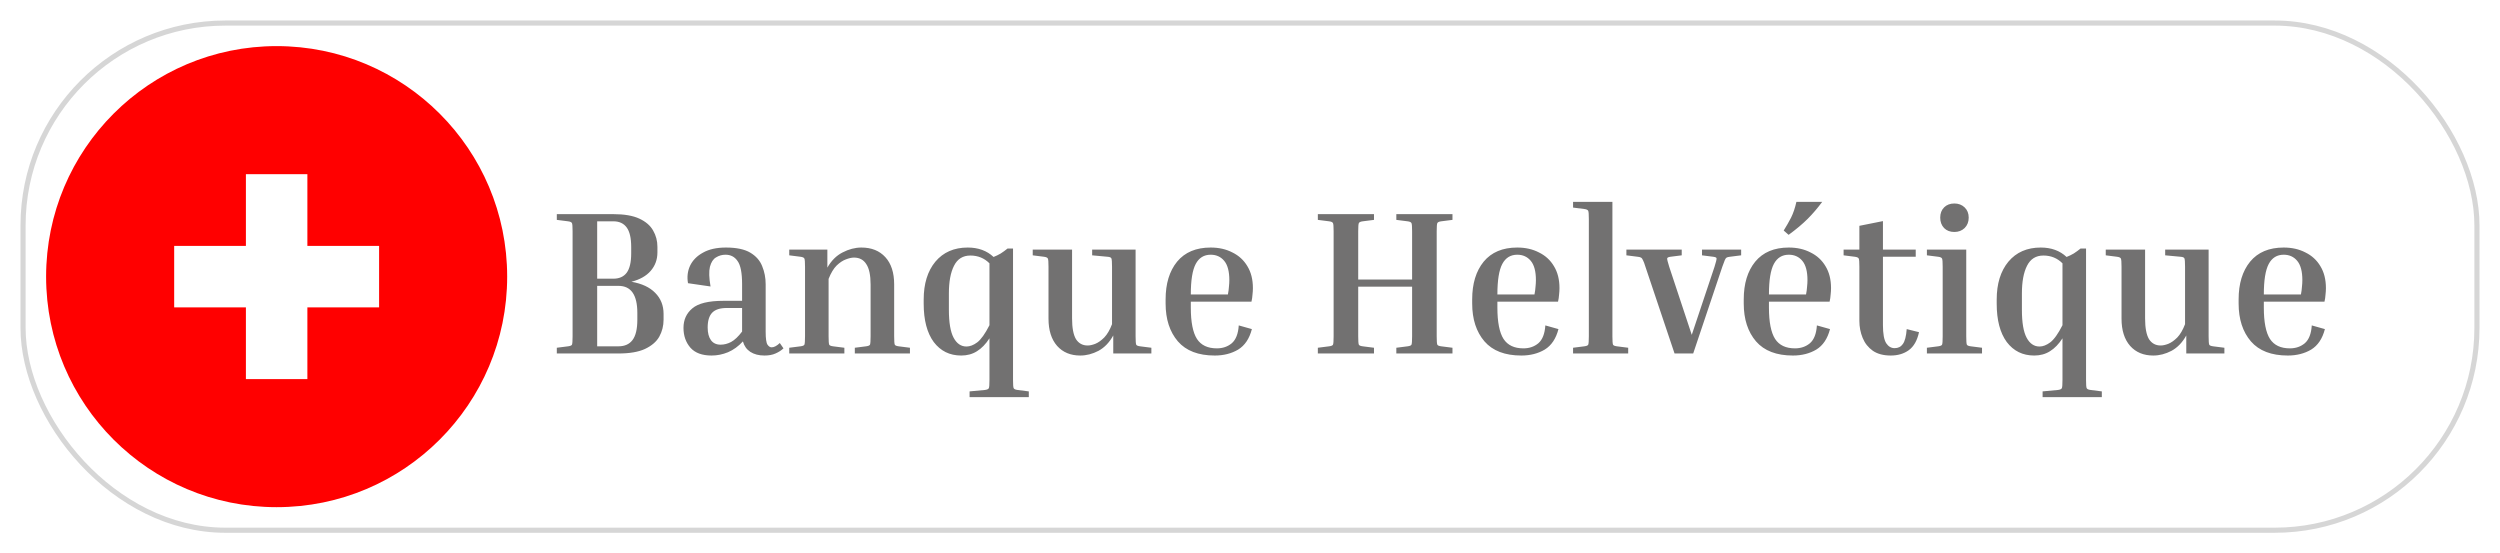 <svg width="488" height="108" viewBox="0 0 488 108" fill="none" xmlns="http://www.w3.org/2000/svg">
<g filter="url(#filter0_d_5_18)">
<rect x="4.5" y="3.5" width="479" height="99" rx="39.5" fill="white" stroke="#D6D6D6"/>
<circle cx="54" cy="53" r="45" fill="#FF0000"/>
<rect x="34" y="47" width="40" height="12" fill="white"/>
<rect x="48" y="73" width="40" height="12" transform="rotate(-90 48 73)" fill="white"/>
<path d="M108.689 41.92V40.8H119.729C121.862 40.8 123.555 41.093 124.809 41.68C126.062 42.267 126.955 43.04 127.489 44C128.049 44.96 128.329 46.027 128.329 47.2V48.28C128.329 49.667 127.889 50.867 127.009 51.88C126.155 52.867 124.902 53.573 123.249 54C125.275 54.347 126.822 55.067 127.889 56.16C128.982 57.253 129.529 58.627 129.529 60.28V61.4C129.529 62.6 129.249 63.707 128.689 64.72C128.129 65.707 127.195 66.507 125.889 67.12C124.609 67.707 122.889 68 120.729 68H108.689V66.88L110.889 66.6C111.315 66.547 111.569 66.44 111.649 66.28C111.729 66.093 111.769 65.547 111.769 64.64V44.16C111.769 43.253 111.729 42.72 111.649 42.56C111.569 42.373 111.315 42.253 110.889 42.2L108.689 41.92ZM119.729 42.2H116.569V53.4H119.729C120.875 53.4 121.742 53.013 122.329 52.24C122.915 51.44 123.209 50.187 123.209 48.48V47.2C123.209 45.467 122.915 44.2 122.329 43.4C121.742 42.6 120.875 42.2 119.729 42.2ZM120.729 54.8H116.569V66.6H120.729C121.929 66.6 122.835 66.2 123.449 65.4C124.089 64.573 124.409 63.24 124.409 61.4V60.08C124.409 56.56 123.182 54.8 120.729 54.8ZM152.937 67C152.511 67.4 151.991 67.733 151.377 68C150.791 68.267 150.071 68.4 149.217 68.4C148.124 68.4 147.204 68.16 146.457 67.68C145.737 67.2 145.257 66.52 145.017 65.64C144.137 66.6 143.164 67.307 142.097 67.76C141.057 68.187 139.991 68.4 138.897 68.4C137.057 68.4 135.684 67.893 134.777 66.88C133.871 65.84 133.417 64.547 133.417 63C133.417 61.427 133.991 60.16 135.137 59.2C136.284 58.213 138.311 57.72 141.217 57.72H144.857V54.48C144.857 52.267 144.564 50.76 143.977 49.96C143.417 49.133 142.631 48.72 141.617 48.72C140.951 48.72 140.337 48.893 139.777 49.24C139.217 49.56 138.817 50.173 138.577 51.08C138.364 51.96 138.404 53.24 138.697 54.92L134.297 54.28C134.084 53.053 134.217 51.92 134.697 50.88C135.204 49.813 136.044 48.96 137.217 48.32C138.391 47.653 139.884 47.32 141.697 47.32C143.751 47.32 145.337 47.653 146.457 48.32C147.577 48.987 148.351 49.867 148.777 50.96C149.231 52.053 149.457 53.227 149.457 54.48V63.72C149.457 65.08 149.577 65.933 149.817 66.28C150.057 66.627 150.324 66.8 150.617 66.8C151.097 66.8 151.631 66.52 152.217 65.96L152.937 67ZM140.657 66.28C141.351 66.28 142.031 66.107 142.697 65.76C143.391 65.387 144.111 64.707 144.857 63.72V59.12H141.857C140.551 59.12 139.604 59.427 139.017 60.04C138.431 60.653 138.137 61.613 138.137 62.92C138.137 63.987 138.351 64.813 138.777 65.4C139.204 65.987 139.831 66.28 140.657 66.28ZM177.621 66.88V68H166.861V66.88L169.061 66.6C169.487 66.547 169.741 66.44 169.821 66.28C169.901 66.093 169.941 65.547 169.941 64.64V54.56C169.941 52.72 169.661 51.387 169.101 50.56C168.567 49.707 167.767 49.28 166.701 49.28C166.247 49.28 165.714 49.4 165.101 49.64C164.514 49.853 163.914 50.253 163.301 50.84C162.714 51.427 162.194 52.293 161.741 53.44V64.64C161.741 65.547 161.781 66.093 161.861 66.28C161.941 66.44 162.194 66.547 162.621 66.6L164.821 66.88V68H154.061V66.88L156.261 66.6C156.687 66.547 156.941 66.44 157.021 66.28C157.101 66.093 157.141 65.547 157.141 64.64V51.08C157.141 50.173 157.101 49.64 157.021 49.48C156.941 49.293 156.687 49.173 156.261 49.12L154.061 48.84V47.72H161.501V51.24C162.274 49.88 163.261 48.893 164.461 48.28C165.687 47.64 166.914 47.32 168.141 47.32C170.114 47.32 171.674 47.947 172.821 49.2C173.967 50.453 174.541 52.227 174.541 54.52V64.64C174.541 65.547 174.581 66.093 174.661 66.28C174.741 66.44 174.994 66.547 175.421 66.6L177.621 66.88ZM200.823 75.4V76.52H189.263V75.4L192.263 75.12C192.689 75.067 192.943 74.947 193.023 74.76C193.103 74.6 193.143 74.067 193.143 73.16V65.04C192.423 66.16 191.609 67 190.703 67.56C189.823 68.12 188.796 68.4 187.623 68.4C185.383 68.4 183.596 67.52 182.263 65.76C180.956 63.973 180.303 61.48 180.303 58.28V57.48C180.303 54.387 181.063 51.92 182.583 50.08C184.129 48.24 186.236 47.32 188.903 47.32C190.956 47.32 192.636 47.933 193.943 49.16C194.423 48.973 194.889 48.747 195.343 48.48C195.796 48.187 196.236 47.867 196.663 47.52H197.743V73.16C197.743 74.067 197.783 74.6 197.863 74.76C197.943 74.947 198.196 75.067 198.622 75.12L200.823 75.4ZM185.223 59.48C185.223 61.96 185.529 63.773 186.143 64.92C186.756 66.067 187.596 66.64 188.663 66.64C189.329 66.64 190.023 66.373 190.743 65.84C191.489 65.28 192.289 64.16 193.143 62.48V50.4C192.129 49.387 190.889 48.88 189.423 48.88C187.956 48.88 186.889 49.547 186.223 50.88C185.556 52.187 185.223 53.987 185.223 56.28V59.48ZM224.748 66.88V68H217.308V64.48C216.562 65.84 215.602 66.84 214.428 67.48C213.255 68.093 212.068 68.4 210.868 68.4C208.975 68.4 207.468 67.773 206.348 66.52C205.228 65.24 204.668 63.467 204.668 61.2V51.08C204.668 50.173 204.628 49.64 204.548 49.48C204.468 49.293 204.215 49.173 203.788 49.12L201.588 48.84V47.72H209.268V61.16C209.268 63 209.522 64.347 210.028 65.2C210.562 66.027 211.322 66.44 212.308 66.44C212.735 66.44 213.228 66.333 213.788 66.12C214.375 65.88 214.962 65.467 215.548 64.88C216.135 64.267 216.642 63.4 217.068 62.28V51.08C217.068 50.173 217.028 49.627 216.948 49.44C216.868 49.253 216.615 49.147 216.188 49.12L213.188 48.84V47.72H221.668V64.64C221.668 65.547 221.708 66.093 221.788 66.28C221.868 66.44 222.122 66.547 222.548 66.6L224.748 66.88ZM244.366 63.24C243.886 65.107 242.993 66.44 241.686 67.24C240.38 68.013 238.86 68.4 237.126 68.4C233.926 68.4 231.526 67.48 229.926 65.64C228.326 63.773 227.526 61.307 227.526 58.24V57.44C227.526 54.373 228.273 51.92 229.766 50.08C231.286 48.24 233.473 47.32 236.326 47.32C237.926 47.32 239.34 47.64 240.566 48.28C241.82 48.893 242.793 49.787 243.486 50.96C244.206 52.133 244.566 53.56 244.566 55.24C244.566 55.64 244.54 56.067 244.486 56.52C244.46 56.973 244.393 57.427 244.286 57.88H232.446V59.04C232.446 61.867 232.846 63.907 233.646 65.16C234.446 66.387 235.74 67 237.526 67C238.673 67 239.646 66.667 240.446 66C241.246 65.307 241.7 64.147 241.806 62.52L244.366 63.24ZM236.326 48.72C235.02 48.72 234.046 49.32 233.406 50.52C232.766 51.72 232.446 53.707 232.446 56.48H239.686C239.793 55.947 239.86 55.453 239.886 55C239.94 54.52 239.966 54.08 239.966 53.68C239.966 51.973 239.633 50.72 238.966 49.92C238.3 49.12 237.42 48.72 236.326 48.72ZM283.523 66.88V68H272.563V66.88L274.763 66.6C275.19 66.547 275.443 66.44 275.523 66.28C275.603 66.093 275.643 65.547 275.643 64.64V54.96H265.123V64.64C265.123 65.547 265.163 66.093 265.243 66.28C265.323 66.44 265.577 66.547 266.003 66.6L268.203 66.88V68H257.243V66.88L259.443 66.6C259.87 66.547 260.123 66.44 260.203 66.28C260.283 66.093 260.323 65.547 260.323 64.64V44.16C260.323 43.253 260.283 42.72 260.203 42.56C260.123 42.373 259.87 42.253 259.443 42.2L257.243 41.92V40.8H268.203V41.92L266.003 42.2C265.577 42.253 265.323 42.373 265.243 42.56C265.163 42.72 265.123 43.253 265.123 44.16V53.56H275.643V44.16C275.643 43.253 275.603 42.72 275.523 42.56C275.443 42.373 275.19 42.253 274.763 42.2L272.563 41.92V40.8H283.523V41.92L281.323 42.2C280.897 42.253 280.643 42.373 280.563 42.56C280.483 42.72 280.443 43.253 280.443 44.16V64.64C280.443 65.547 280.483 66.093 280.563 66.28C280.643 66.44 280.897 66.547 281.323 66.6L283.523 66.88ZM304.21 63.24C303.73 65.107 302.837 66.44 301.53 67.24C300.223 68.013 298.703 68.4 296.97 68.4C293.77 68.4 291.37 67.48 289.77 65.64C288.17 63.773 287.37 61.307 287.37 58.24V57.44C287.37 54.373 288.117 51.92 289.61 50.08C291.13 48.24 293.317 47.32 296.17 47.32C297.77 47.32 299.183 47.64 300.41 48.28C301.663 48.893 302.637 49.787 303.33 50.96C304.05 52.133 304.41 53.56 304.41 55.24C304.41 55.64 304.383 56.067 304.33 56.52C304.303 56.973 304.237 57.427 304.13 57.88H292.29V59.04C292.29 61.867 292.69 63.907 293.49 65.16C294.29 66.387 295.583 67 297.37 67C298.517 67 299.49 66.667 300.29 66C301.09 65.307 301.543 64.147 301.65 62.52L304.21 63.24ZM296.17 48.72C294.863 48.72 293.89 49.32 293.25 50.52C292.61 51.72 292.29 53.707 292.29 56.48H299.53C299.637 55.947 299.703 55.453 299.73 55C299.783 54.52 299.81 54.08 299.81 53.68C299.81 51.973 299.477 50.72 298.81 49.92C298.143 49.12 297.263 48.72 296.17 48.72ZM307.062 39.52V38.4H314.742V64.64C314.742 65.547 314.782 66.093 314.862 66.28C314.942 66.44 315.195 66.547 315.622 66.6L317.822 66.88V68H307.062V66.88L309.262 66.6C309.689 66.547 309.942 66.44 310.022 66.28C310.102 66.093 310.142 65.547 310.142 64.64V41.76C310.142 40.853 310.102 40.32 310.022 40.16C309.942 39.973 309.689 39.853 309.262 39.8L307.062 39.52ZM336.192 51.08L330.512 68H326.872L321.192 51.08C321.005 50.467 320.845 50.04 320.712 49.8C320.605 49.533 320.472 49.36 320.312 49.28C320.179 49.2 319.965 49.147 319.672 49.12L317.472 48.84V47.72H328.272V48.84L326.072 49.12C325.672 49.173 325.459 49.28 325.432 49.44C325.405 49.6 325.539 50.147 325.832 51.08L330.232 64.36L334.672 51.08C334.965 50.147 335.099 49.6 335.072 49.44C335.072 49.28 334.859 49.173 334.432 49.12L332.232 48.84V47.72H339.872V48.84L337.672 49.12C337.405 49.147 337.192 49.2 337.032 49.28C336.899 49.36 336.779 49.533 336.672 49.8C336.565 50.04 336.405 50.467 336.192 51.08ZM357.218 63.24C356.738 65.107 355.844 66.44 354.538 67.24C353.231 68.013 351.711 68.4 349.978 68.4C346.778 68.4 344.378 67.48 342.778 65.64C341.178 63.773 340.378 61.307 340.378 58.24V57.44C340.378 54.373 341.124 51.92 342.618 50.08C344.138 48.24 346.324 47.32 349.178 47.32C350.778 47.32 352.191 47.64 353.418 48.28C354.671 48.893 355.644 49.787 356.338 50.96C357.058 52.133 357.418 53.56 357.418 55.24C357.418 55.64 357.391 56.067 357.338 56.52C357.311 56.973 357.244 57.427 357.138 57.88H345.298V59.04C345.298 61.867 345.698 63.907 346.498 65.16C347.298 66.387 348.591 67 350.378 67C351.524 67 352.498 66.667 353.298 66C354.098 65.307 354.551 64.147 354.658 62.52L357.218 63.24ZM349.178 48.72C347.871 48.72 346.898 49.32 346.258 50.52C345.618 51.72 345.298 53.707 345.298 56.48H352.538C352.644 55.947 352.711 55.453 352.738 55C352.791 54.52 352.818 54.08 352.818 53.68C352.818 51.973 352.484 50.72 351.818 49.92C351.151 49.12 350.271 48.72 349.178 48.72ZM349.138 44.84L348.178 44C348.711 43.147 349.191 42.307 349.618 41.48C350.044 40.627 350.391 39.6 350.658 38.4H355.698C354.791 39.627 353.844 40.733 352.858 41.72C351.871 42.707 350.631 43.747 349.138 44.84ZM374.59 63.84C374.243 65.467 373.576 66.64 372.59 67.36C371.63 68.053 370.456 68.4 369.07 68.4C367.656 68.4 366.496 68.093 365.59 67.48C364.683 66.84 364.016 66 363.59 64.96C363.163 63.92 362.95 62.813 362.95 61.64V51.08C362.95 50.173 362.91 49.64 362.83 49.48C362.75 49.293 362.496 49.173 362.07 49.12L359.87 48.84V47.72H362.95V43.08L367.55 42.16V47.72H373.95V49.12H367.55V62.44C367.55 64.147 367.763 65.333 368.19 66C368.616 66.64 369.163 66.96 369.83 66.96C370.523 66.96 371.056 66.693 371.43 66.16C371.83 65.627 372.083 64.653 372.19 63.24L374.59 63.84ZM381.491 44.28C380.664 44.28 379.998 44.027 379.491 43.52C378.984 42.987 378.731 42.307 378.731 41.48C378.731 40.653 378.984 39.987 379.491 39.48C379.998 38.973 380.664 38.72 381.491 38.72C382.291 38.72 382.958 38.973 383.491 39.48C384.024 39.987 384.291 40.653 384.291 41.48C384.291 42.307 384.024 42.987 383.491 43.52C382.958 44.027 382.291 44.28 381.491 44.28ZM376.131 48.84V47.72H383.811V64.64C383.811 65.547 383.851 66.093 383.931 66.28C384.011 66.44 384.264 66.547 384.691 66.6L386.891 66.88V68H376.131V66.88L378.331 66.6C378.758 66.547 379.011 66.44 379.091 66.28C379.171 66.093 379.211 65.547 379.211 64.64V51.08C379.211 50.173 379.171 49.64 379.091 49.48C379.011 49.293 378.758 49.173 378.331 49.12L376.131 48.84ZM410.276 75.4V76.52H398.716V75.4L401.716 75.12C402.142 75.067 402.396 74.947 402.476 74.76C402.556 74.6 402.596 74.067 402.596 73.16V65.04C401.876 66.16 401.062 67 400.156 67.56C399.276 68.12 398.249 68.4 397.076 68.4C394.836 68.4 393.049 67.52 391.716 65.76C390.409 63.973 389.756 61.48 389.756 58.28V57.48C389.756 54.387 390.516 51.92 392.036 50.08C393.582 48.24 395.689 47.32 398.356 47.32C400.409 47.32 402.089 47.933 403.396 49.16C403.876 48.973 404.342 48.747 404.796 48.48C405.249 48.187 405.689 47.867 406.116 47.52H407.196V73.16C407.196 74.067 407.236 74.6 407.316 74.76C407.396 74.947 407.649 75.067 408.076 75.12L410.276 75.4ZM394.676 59.48C394.676 61.96 394.982 63.773 395.596 64.92C396.209 66.067 397.049 66.64 398.116 66.64C398.782 66.64 399.476 66.373 400.196 65.84C400.942 65.28 401.742 64.16 402.596 62.48V50.4C401.582 49.387 400.342 48.88 398.876 48.88C397.409 48.88 396.342 49.547 395.676 50.88C395.009 52.187 394.676 53.987 394.676 56.28V59.48ZM434.202 66.88V68H426.762V64.48C426.015 65.84 425.055 66.84 423.882 67.48C422.708 68.093 421.522 68.4 420.322 68.4C418.428 68.4 416.922 67.773 415.802 66.52C414.682 65.24 414.122 63.467 414.122 61.2V51.08C414.122 50.173 414.082 49.64 414.002 49.48C413.922 49.293 413.668 49.173 413.242 49.12L411.042 48.84V47.72H418.722V61.16C418.722 63 418.975 64.347 419.482 65.2C420.015 66.027 420.775 66.44 421.762 66.44C422.188 66.44 422.682 66.333 423.242 66.12C423.828 65.88 424.415 65.467 425.002 64.88C425.588 64.267 426.095 63.4 426.522 62.28V51.08C426.522 50.173 426.482 49.627 426.402 49.44C426.322 49.253 426.068 49.147 425.642 49.12L422.642 48.84V47.72H431.122V64.64C431.122 65.547 431.162 66.093 431.242 66.28C431.322 66.44 431.575 66.547 432.002 66.6L434.202 66.88ZM453.819 63.24C453.339 65.107 452.446 66.44 451.139 67.24C449.833 68.013 448.313 68.4 446.579 68.4C443.379 68.4 440.979 67.48 439.379 65.64C437.779 63.773 436.979 61.307 436.979 58.24V57.44C436.979 54.373 437.726 51.92 439.219 50.08C440.739 48.24 442.926 47.32 445.779 47.32C447.379 47.32 448.793 47.64 450.019 48.28C451.273 48.893 452.246 49.787 452.939 50.96C453.659 52.133 454.019 53.56 454.019 55.24C454.019 55.64 453.993 56.067 453.939 56.52C453.913 56.973 453.846 57.427 453.739 57.88H441.899V59.04C441.899 61.867 442.299 63.907 443.099 65.16C443.899 66.387 445.193 67 446.979 67C448.126 67 449.099 66.667 449.899 66C450.699 65.307 451.153 64.147 451.259 62.52L453.819 63.24ZM445.779 48.72C444.473 48.72 443.499 49.32 442.859 50.52C442.219 51.72 441.899 53.707 441.899 56.48H449.139C449.246 55.947 449.313 55.453 449.339 55C449.393 54.52 449.419 54.08 449.419 53.68C449.419 51.973 449.086 50.72 448.419 49.92C447.753 49.12 446.873 48.72 445.779 48.72Z" fill="#727171"/>
</g>
<defs>
<filter id="filter0_d_5_18" x="0" y="0" width="488" height="108" filterUnits="userSpaceOnUse" color-interpolation-filters="sRGB">
<feFlood flood-opacity="0" result="BackgroundImageFix"/>
<feColorMatrix in="SourceAlpha" type="matrix" values="0 0 0 0 0 0 0 0 0 0 0 0 0 0 0 0 0 0 127 0" result="hardAlpha"/>
<feOffset dy="1"/>
<feGaussianBlur stdDeviation="2"/>
<feComposite in2="hardAlpha" operator="out"/>
<feColorMatrix type="matrix" values="0 0 0 0 0 0 0 0 0 0 0 0 0 0 0 0 0 0 0.4 0"/>
<feBlend mode="normal" in2="BackgroundImageFix" result="effect1_dropShadow_5_18"/>
<feBlend mode="normal" in="SourceGraphic" in2="effect1_dropShadow_5_18" result="shape"/>
</filter>
</defs>
</svg>
